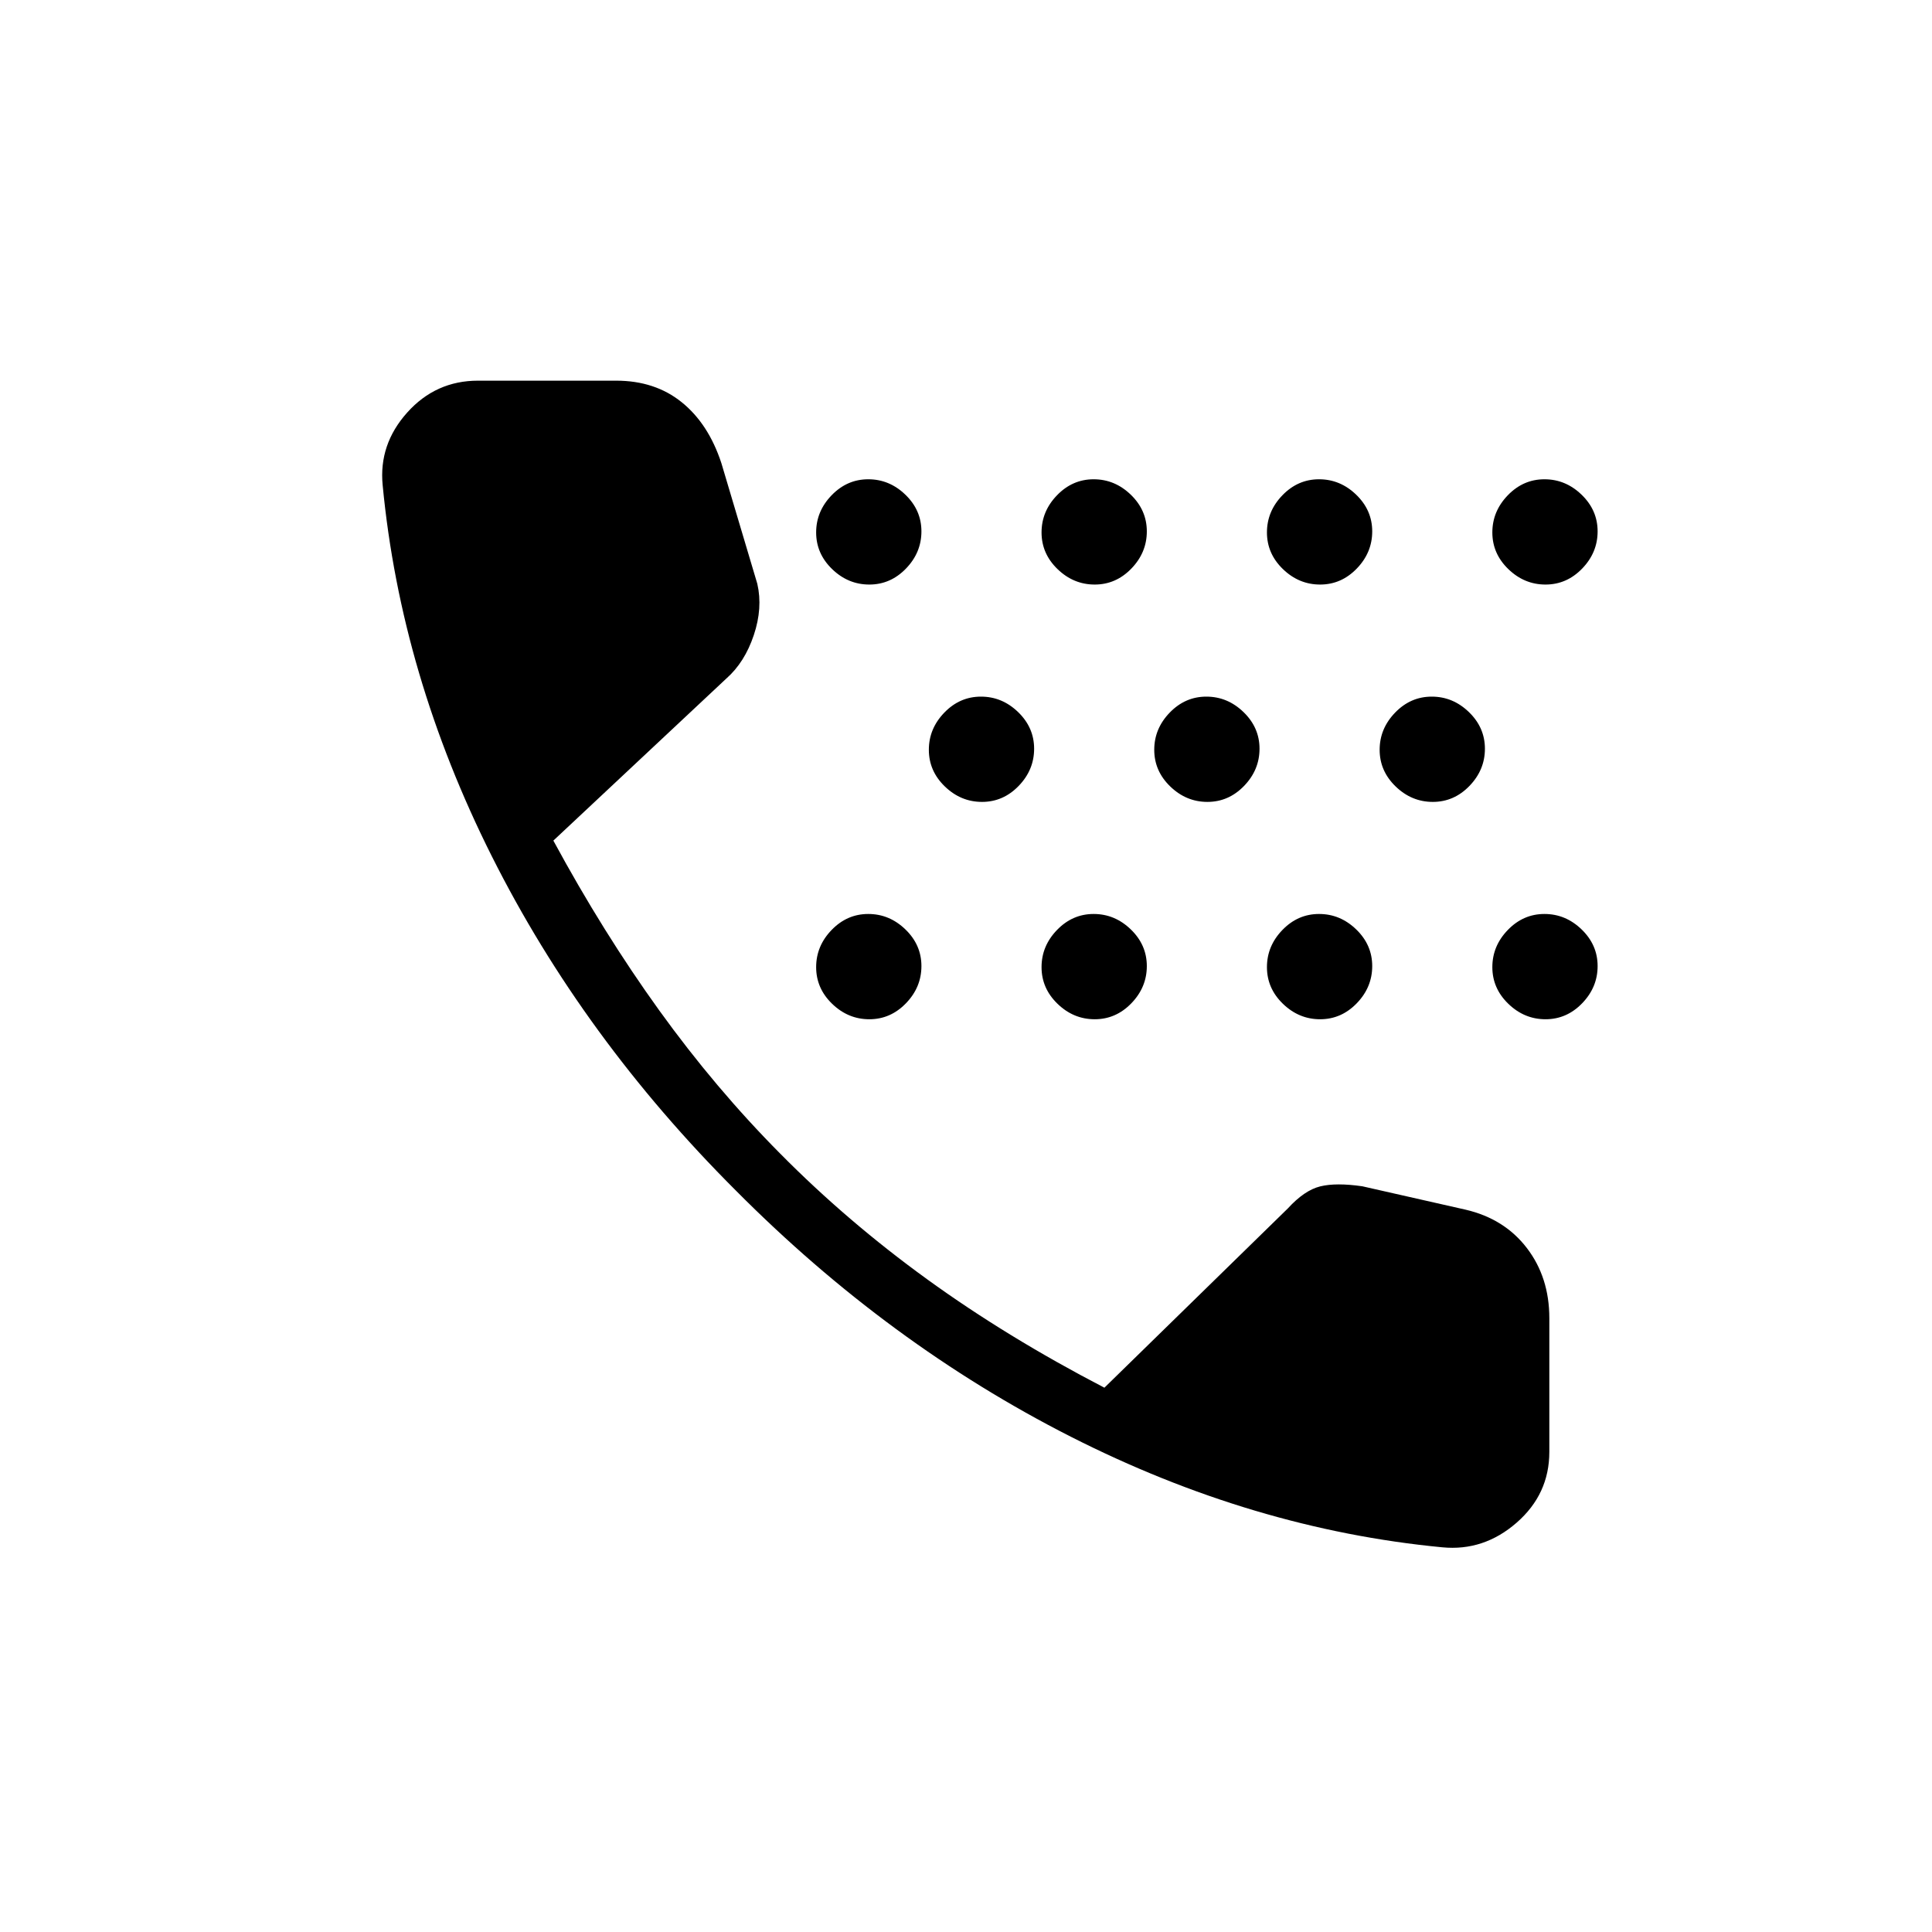 <svg xmlns="http://www.w3.org/2000/svg" height="20" viewBox="0 -960 960 960" width="20"><path d="M431.96-453.54q-10.54 0-18.48-7.68-7.94-7.68-7.94-18.21 0-10.53 7.68-18.47 7.68-7.95 18.21-7.95 10.53 0 18.47 7.68 7.95 7.68 7.95 18.21 0 10.54-7.68 18.48-7.68 7.94-18.21 7.94Zm0-216q-10.54 0-18.48-7.68-7.94-7.68-7.94-18.21 0-10.53 7.68-18.47 7.68-7.95 18.21-7.95 10.53 0 18.47 7.68 7.95 7.68 7.95 18.21 0 10.54-7.68 18.48-7.68 7.94-18.21 7.94Zm56 108q-10.54 0-18.48-7.68-7.94-7.68-7.94-18.21 0-10.53 7.68-18.47 7.68-7.95 18.21-7.95 10.53 0 18.47 7.68 7.95 7.68 7.95 18.21 0 10.54-7.68 18.48-7.68 7.94-18.21 7.94Zm56 108q-10.54 0-18.48-7.68-7.94-7.68-7.94-18.21 0-10.53 7.68-18.47 7.68-7.95 18.21-7.95 10.53 0 18.47 7.68 7.95 7.68 7.95 18.21 0 10.54-7.68 18.48-7.68 7.94-18.21 7.94Zm0-216q-10.54 0-18.48-7.68-7.94-7.68-7.94-18.21 0-10.53 7.68-18.47 7.68-7.95 18.21-7.95 10.53 0 18.47 7.68 7.95 7.68 7.95 18.21 0 10.54-7.68 18.48-7.68 7.94-18.21 7.94Zm56 108q-10.54 0-18.48-7.68-7.94-7.68-7.94-18.21 0-10.53 7.68-18.47 7.68-7.95 18.21-7.95 10.53 0 18.47 7.68 7.95 7.68 7.95 18.21 0 10.54-7.68 18.48-7.68 7.94-18.21 7.94Zm56 108q-10.54 0-18.48-7.68-7.94-7.68-7.94-18.21 0-10.53 7.68-18.47 7.68-7.95 18.21-7.95 10.53 0 18.47 7.68 7.95 7.68 7.95 18.21 0 10.54-7.68 18.48-7.68 7.94-18.21 7.94Zm0-216q-10.54 0-18.48-7.68-7.94-7.68-7.94-18.21 0-10.53 7.68-18.47 7.68-7.95 18.21-7.95 10.53 0 18.47 7.68 7.95 7.68 7.95 18.21 0 10.54-7.68 18.48-7.68 7.94-18.21 7.94Zm56 108q-10.54 0-18.48-7.68-7.94-7.68-7.94-18.21 0-10.53 7.68-18.47 7.68-7.95 18.21-7.95 10.53 0 18.47 7.68 7.95 7.68 7.95 18.21 0 10.54-7.68 18.48-7.68 7.94-18.21 7.94Zm56 108q-10.54 0-18.48-7.68-7.94-7.68-7.94-18.21 0-10.53 7.68-18.47 7.68-7.95 18.21-7.95 10.53 0 18.47 7.68 7.95 7.68 7.95 18.21 0 10.54-7.68 18.48-7.68 7.94-18.21 7.94Zm0-216q-10.54 0-18.48-7.68-7.94-7.68-7.94-18.21 0-10.53 7.68-18.47 7.68-7.95 18.21-7.95 10.53 0 18.47 7.68 7.95 7.68 7.95 18.21 0 10.54-7.68 18.48-7.68 7.94-18.21 7.94Zm-51.27 478.39q-94.07-9-184.65-54.98-90.58-45.99-166.39-122.29-75.92-75.81-121.21-166-45.29-90.2-54.29-184.46-2-20.31 12.2-36.14 14.19-15.83 35.19-15.83h68.61q19.31 0 32.6 10.72 13.29 10.71 19.71 30.28l17.85 59.93q2.77 12.04-1.75 25.52T361-622.92l-86.04 80.61q24.73 45.69 52.64 84.41t60.1 71.15q33.26 33.63 72.97 62.4 39.71 28.77 88.1 53.89l91.15-89.08q8.27-9.04 16.12-10.96 7.84-1.92 20.88-.04l51.31 11.62q19.31 4.5 30.46 19.07 11.16 14.58 11.16 34.85v66.46q0 21-16.29 35.19-16.3 14.2-36.87 12.2Z"/></svg>